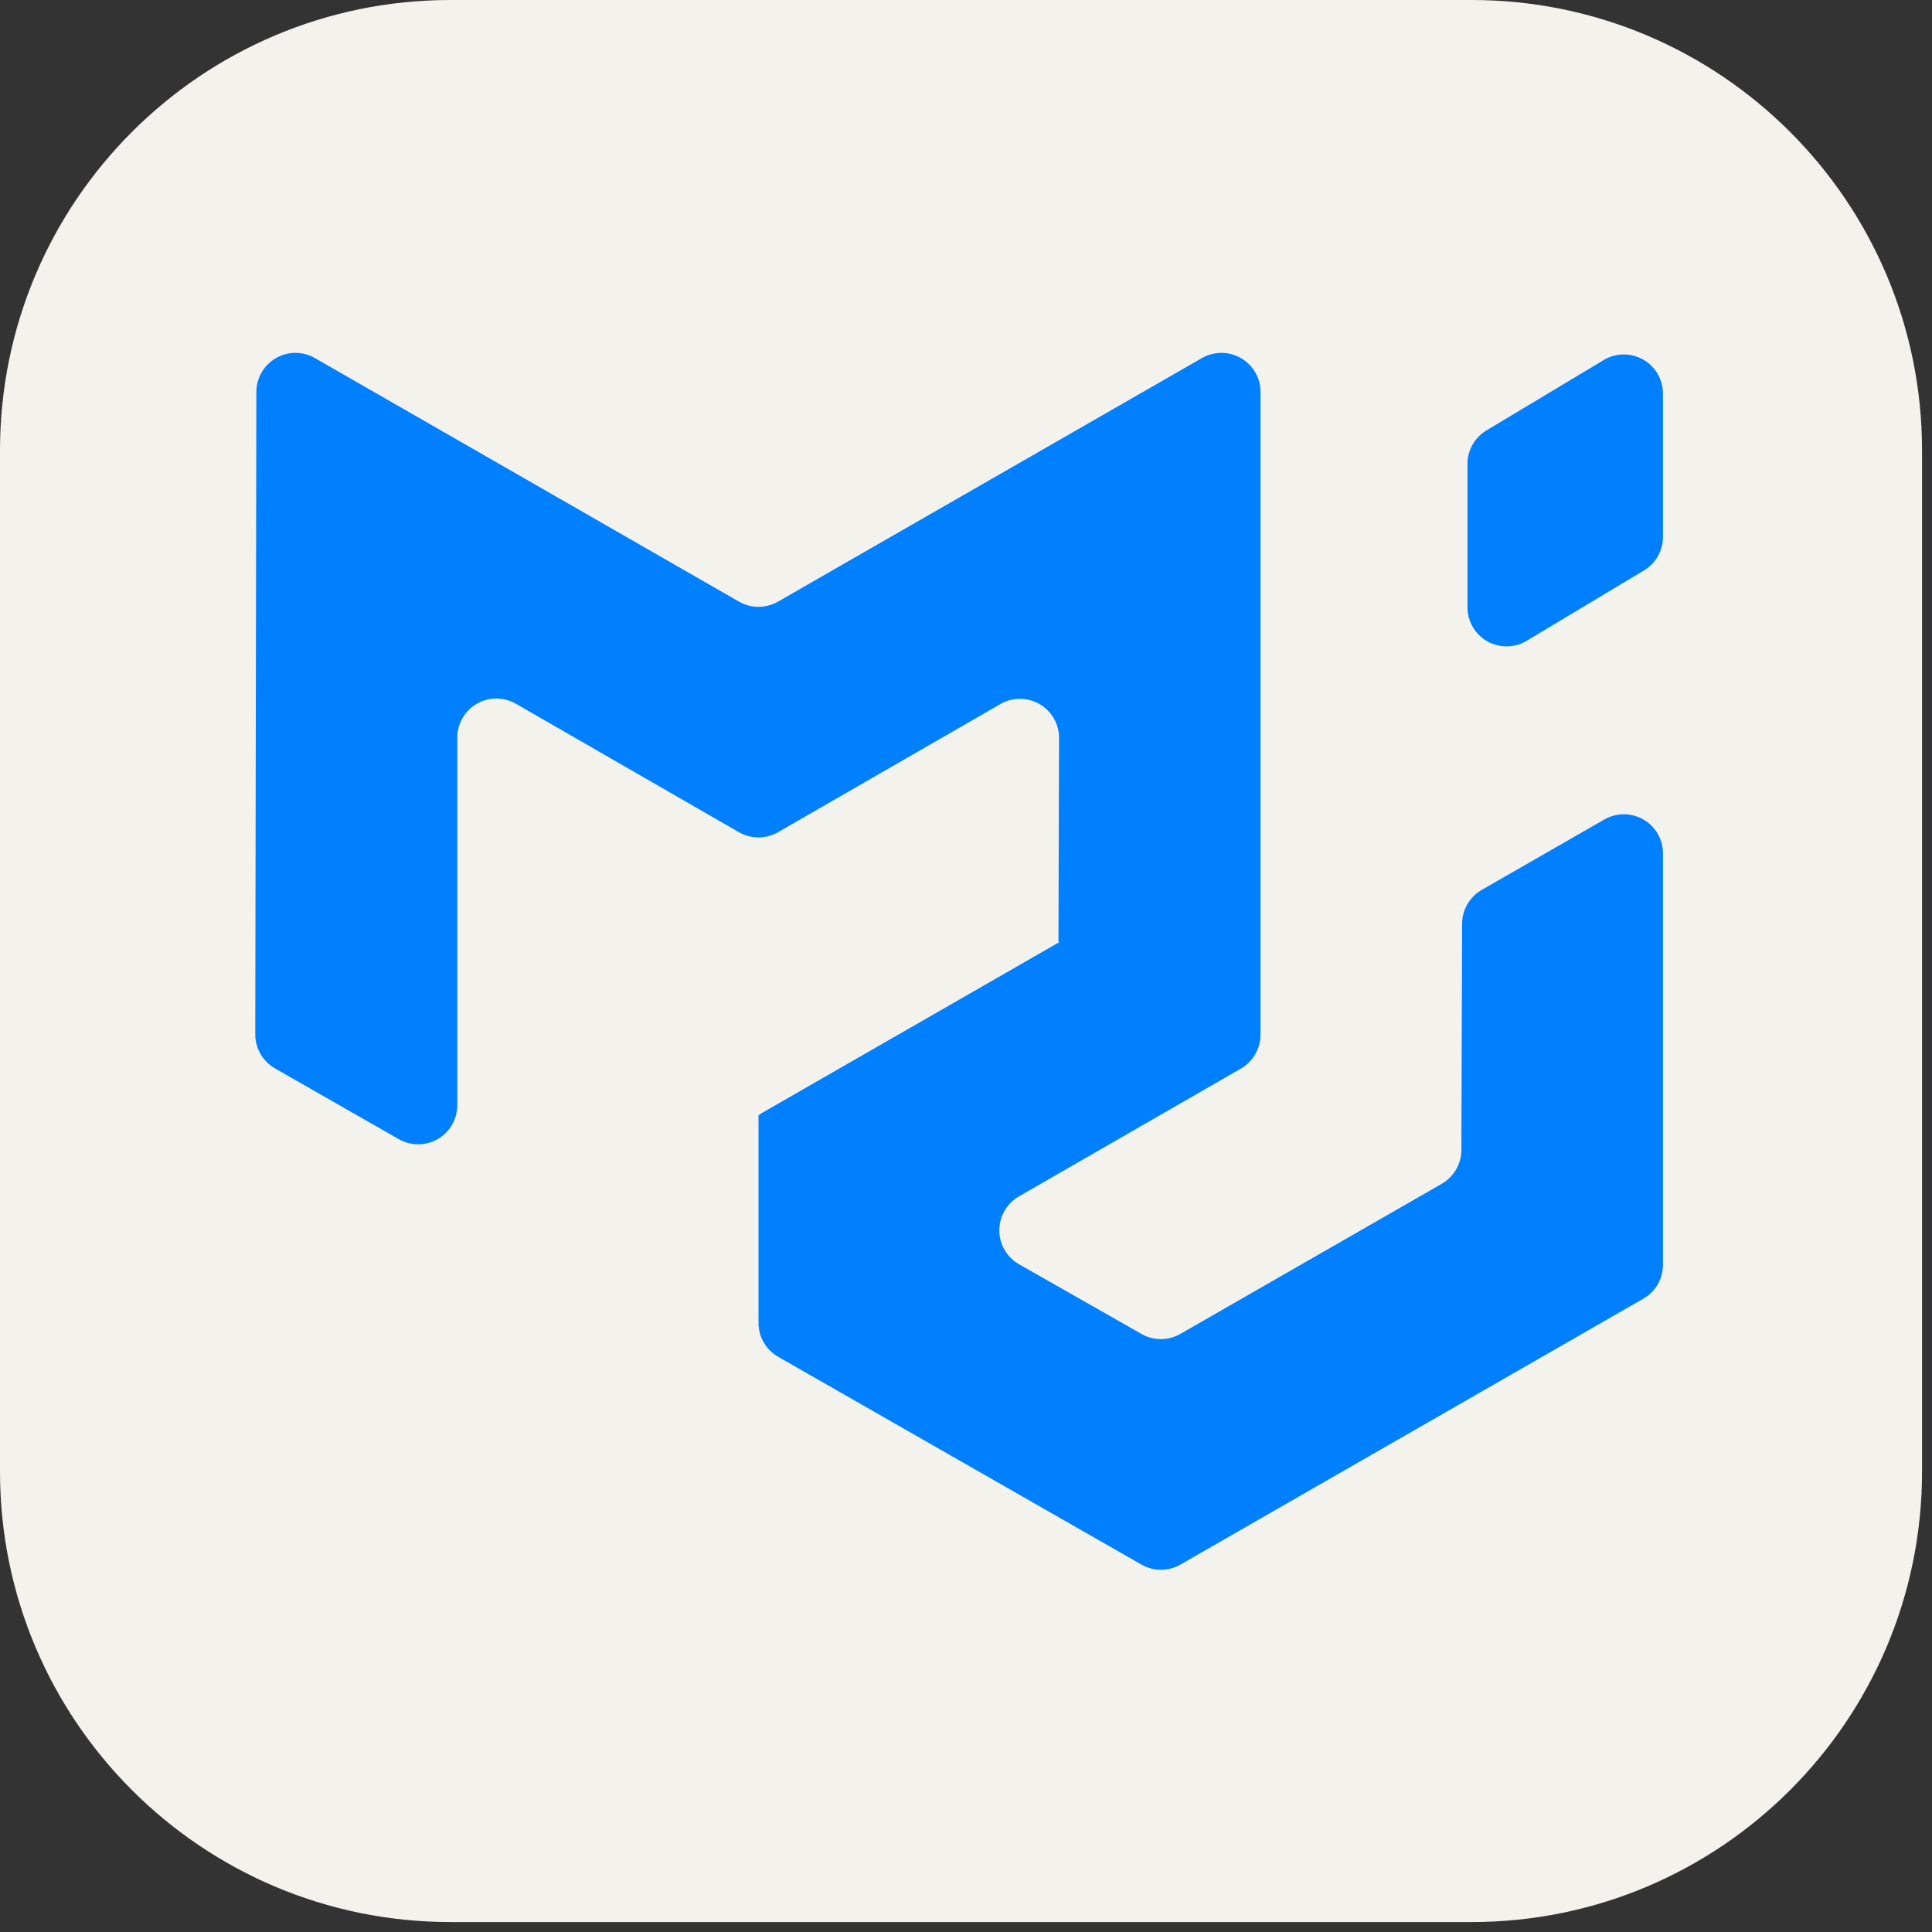 <svg width="97" height="97" viewBox="0 0 97 97" fill="none" xmlns="http://www.w3.org/2000/svg">
<rect x="0" y="0" width="97" height="97" fill="#333333" stroke="none"/>
<path d="M73.883 0H22.617C10.126 0 0 10.126 0 22.617V73.883C0 86.374 10.126 96.5 22.617 96.5H73.883C86.374 96.5 96.5 86.374 96.5 73.883V22.617C96.5 10.126 86.374 0 73.883 0Z" fill="#F4F2ED"/>
<path fill-rule="evenodd" clip-rule="evenodd" d="M72.387 59.435C72.685 59.263 72.933 59.016 73.106 58.718C73.279 58.421 73.371 58.083 73.372 57.738L73.408 46.377C73.409 46.032 73.501 45.694 73.674 45.396C73.846 45.099 74.095 44.852 74.393 44.68L80.552 41.142C81.003 40.884 81.538 40.814 82.04 40.95C82.543 41.085 82.971 41.414 83.231 41.864C83.403 42.162 83.493 42.501 83.493 42.845V63.5C83.493 63.846 83.403 64.185 83.229 64.484C83.056 64.783 82.807 65.031 82.507 65.203L59.264 78.553C58.967 78.724 58.631 78.813 58.289 78.814C57.946 78.814 57.61 78.725 57.313 78.555L39.072 68.122C38.771 67.951 38.521 67.702 38.348 67.403C38.174 67.104 38.082 66.764 38.082 66.418V56.003C38.082 55.991 38.096 55.983 38.108 55.989C38.11 55.99 38.113 55.991 38.116 55.991C38.118 55.991 38.121 55.991 38.124 55.989C38.126 55.988 38.128 55.986 38.129 55.983C38.131 55.981 38.131 55.978 38.131 55.975V55.964C38.131 55.956 38.135 55.948 38.143 55.944L53.166 47.313C53.18 47.305 53.174 47.284 53.158 47.284C53.154 47.284 53.15 47.282 53.147 47.279C53.144 47.276 53.143 47.272 53.142 47.268L53.172 37.057C53.174 36.711 53.084 36.372 52.912 36.072C52.74 35.773 52.493 35.524 52.194 35.351C51.895 35.178 51.556 35.086 51.211 35.086C50.865 35.086 50.526 35.176 50.227 35.349L39.062 41.783C38.764 41.954 38.426 42.044 38.082 42.044C37.738 42.044 37.4 41.954 37.102 41.783L25.902 35.333C25.603 35.161 25.265 35.071 24.921 35.071C24.576 35.071 24.238 35.162 23.94 35.334C23.642 35.506 23.394 35.754 23.222 36.052C23.049 36.35 22.959 36.689 22.959 37.033V55.488C22.959 55.832 22.869 56.17 22.698 56.468C22.526 56.767 22.279 57.015 21.982 57.188C21.684 57.36 21.347 57.452 21.003 57.453C20.659 57.454 20.32 57.365 20.022 57.194L13.806 53.641C13.505 53.469 13.255 53.22 13.081 52.92C12.907 52.62 12.816 52.279 12.816 51.933L12.871 19.676C12.872 19.332 12.963 18.994 13.136 18.697C13.308 18.399 13.555 18.152 13.853 17.98C14.151 17.808 14.489 17.717 14.832 17.717C15.176 17.716 15.514 17.806 15.812 17.978L37.104 30.207C37.402 30.378 37.739 30.468 38.082 30.468C38.425 30.468 38.762 30.378 39.06 30.207L60.346 17.978C60.797 17.718 61.333 17.649 61.835 17.784C62.338 17.92 62.766 18.25 63.025 18.701C63.197 18.999 63.287 19.337 63.287 19.682V51.946C63.287 52.292 63.196 52.631 63.023 52.929C62.851 53.228 62.602 53.476 62.303 53.649L51.156 60.069C50.856 60.242 50.608 60.49 50.436 60.79C50.263 61.089 50.172 61.429 50.173 61.774C50.173 62.12 50.265 62.459 50.439 62.758C50.613 63.057 50.863 63.304 51.163 63.475L57.313 66.975C57.61 67.145 57.946 67.234 58.288 67.233C58.63 67.233 58.966 67.142 59.262 66.972L72.387 59.435ZM73.677 30.492C73.677 30.839 73.769 31.18 73.944 31.48C74.119 31.779 74.371 32.028 74.673 32.199C74.975 32.37 75.317 32.457 75.664 32.453C76.012 32.449 76.351 32.352 76.649 32.174L82.539 28.64C82.83 28.466 83.07 28.219 83.238 27.924C83.405 27.63 83.493 27.297 83.493 26.958V19.756C83.493 19.497 83.44 19.24 83.34 19C83.239 18.761 83.092 18.544 82.908 18.362C82.723 18.18 82.504 18.036 82.263 17.939C82.022 17.842 81.765 17.793 81.505 17.796C81.158 17.8 80.818 17.897 80.521 18.075L74.631 21.609C74.34 21.783 74.099 22.03 73.932 22.325C73.764 22.62 73.677 22.953 73.677 23.292V30.493V30.492Z" fill="#007FFF"/>
</svg>
